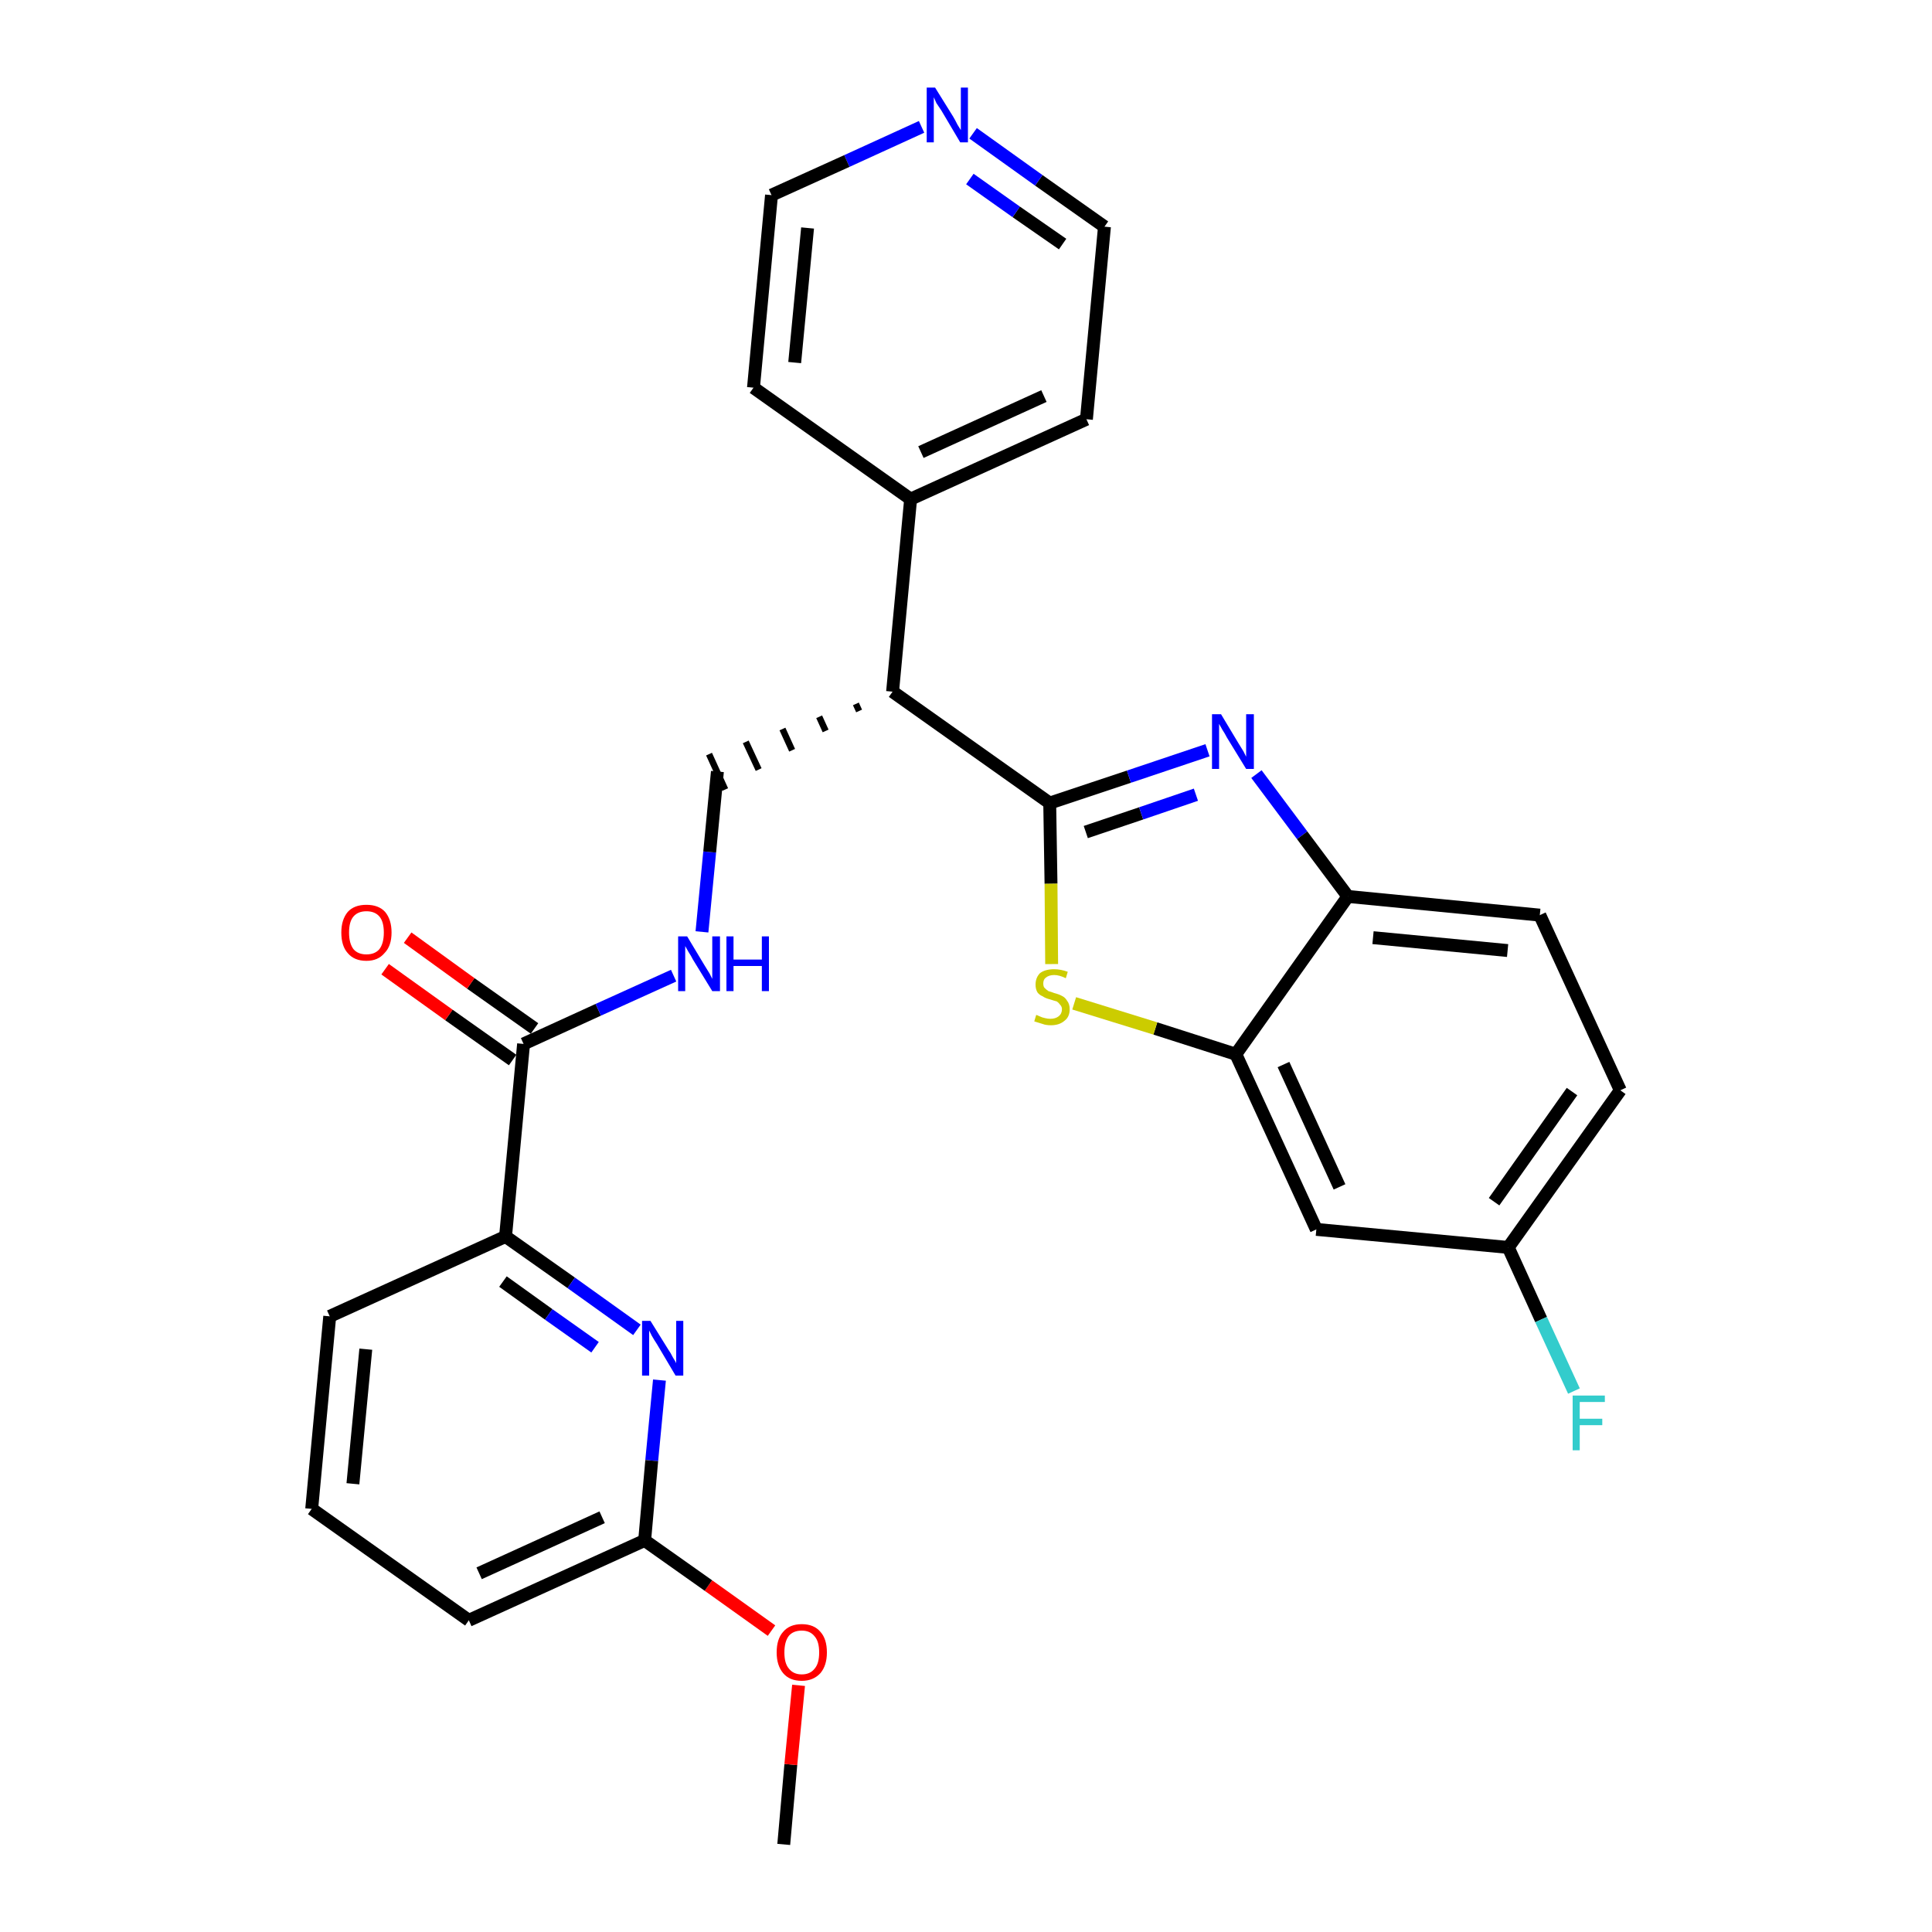 <?xml version='1.0' encoding='iso-8859-1'?>
<svg version='1.1' baseProfile='full'
              xmlns='http://www.w3.org/2000/svg'
                      xmlns:rdkit='http://www.rdkit.org/xml'
                      xmlns:xlink='http://www.w3.org/1999/xlink'
                  xml:space='preserve'
width='300px' height='300px' viewBox='0 0 300 300'>
<!-- END OF HEADER -->
<path class='bond-0 atom-0 atom-1' d='M 121.7,286.4 L 122.8,274.0' style='fill:none;fill-rule:evenodd;stroke:#000000;stroke-width:2.0px;stroke-linecap:butt;stroke-linejoin:miter;stroke-opacity:1' />
<path class='bond-0 atom-0 atom-1' d='M 122.8,274.0 L 124.0,261.7' style='fill:none;fill-rule:evenodd;stroke:#FF0000;stroke-width:2.0px;stroke-linecap:butt;stroke-linejoin:miter;stroke-opacity:1' />
<path class='bond-1 atom-1 atom-2' d='M 119.8,253.2 L 110.0,246.2' style='fill:none;fill-rule:evenodd;stroke:#FF0000;stroke-width:2.0px;stroke-linecap:butt;stroke-linejoin:miter;stroke-opacity:1' />
<path class='bond-1 atom-1 atom-2' d='M 110.0,246.2 L 100.1,239.2' style='fill:none;fill-rule:evenodd;stroke:#000000;stroke-width:2.0px;stroke-linecap:butt;stroke-linejoin:miter;stroke-opacity:1' />
<path class='bond-2 atom-2 atom-3' d='M 100.1,239.2 L 72.8,251.6' style='fill:none;fill-rule:evenodd;stroke:#000000;stroke-width:2.0px;stroke-linecap:butt;stroke-linejoin:miter;stroke-opacity:1' />
<path class='bond-2 atom-2 atom-3' d='M 93.5,235.6 L 74.4,244.3' style='fill:none;fill-rule:evenodd;stroke:#000000;stroke-width:2.0px;stroke-linecap:butt;stroke-linejoin:miter;stroke-opacity:1' />
<path class='bond-28 atom-28 atom-2' d='M 102.4,214.3 L 101.2,226.8' style='fill:none;fill-rule:evenodd;stroke:#0000FF;stroke-width:2.0px;stroke-linecap:butt;stroke-linejoin:miter;stroke-opacity:1' />
<path class='bond-28 atom-28 atom-2' d='M 101.2,226.8 L 100.1,239.2' style='fill:none;fill-rule:evenodd;stroke:#000000;stroke-width:2.0px;stroke-linecap:butt;stroke-linejoin:miter;stroke-opacity:1' />
<path class='bond-3 atom-3 atom-4' d='M 72.8,251.6 L 48.4,234.3' style='fill:none;fill-rule:evenodd;stroke:#000000;stroke-width:2.0px;stroke-linecap:butt;stroke-linejoin:miter;stroke-opacity:1' />
<path class='bond-4 atom-4 atom-5' d='M 48.4,234.3 L 51.2,204.4' style='fill:none;fill-rule:evenodd;stroke:#000000;stroke-width:2.0px;stroke-linecap:butt;stroke-linejoin:miter;stroke-opacity:1' />
<path class='bond-4 atom-4 atom-5' d='M 54.8,230.4 L 56.8,209.5' style='fill:none;fill-rule:evenodd;stroke:#000000;stroke-width:2.0px;stroke-linecap:butt;stroke-linejoin:miter;stroke-opacity:1' />
<path class='bond-5 atom-5 atom-6' d='M 51.2,204.4 L 78.5,192.0' style='fill:none;fill-rule:evenodd;stroke:#000000;stroke-width:2.0px;stroke-linecap:butt;stroke-linejoin:miter;stroke-opacity:1' />
<path class='bond-6 atom-6 atom-7' d='M 78.5,192.0 L 81.3,162.1' style='fill:none;fill-rule:evenodd;stroke:#000000;stroke-width:2.0px;stroke-linecap:butt;stroke-linejoin:miter;stroke-opacity:1' />
<path class='bond-27 atom-6 atom-28' d='M 78.5,192.0 L 88.7,199.2' style='fill:none;fill-rule:evenodd;stroke:#000000;stroke-width:2.0px;stroke-linecap:butt;stroke-linejoin:miter;stroke-opacity:1' />
<path class='bond-27 atom-6 atom-28' d='M 88.7,199.2 L 98.9,206.5' style='fill:none;fill-rule:evenodd;stroke:#0000FF;stroke-width:2.0px;stroke-linecap:butt;stroke-linejoin:miter;stroke-opacity:1' />
<path class='bond-27 atom-6 atom-28' d='M 78.1,199.0 L 85.2,204.1' style='fill:none;fill-rule:evenodd;stroke:#000000;stroke-width:2.0px;stroke-linecap:butt;stroke-linejoin:miter;stroke-opacity:1' />
<path class='bond-27 atom-6 atom-28' d='M 85.2,204.1 L 92.4,209.2' style='fill:none;fill-rule:evenodd;stroke:#0000FF;stroke-width:2.0px;stroke-linecap:butt;stroke-linejoin:miter;stroke-opacity:1' />
<path class='bond-7 atom-7 atom-8' d='M 83.0,159.7 L 73.1,152.7' style='fill:none;fill-rule:evenodd;stroke:#000000;stroke-width:2.0px;stroke-linecap:butt;stroke-linejoin:miter;stroke-opacity:1' />
<path class='bond-7 atom-7 atom-8' d='M 73.1,152.7 L 63.3,145.6' style='fill:none;fill-rule:evenodd;stroke:#FF0000;stroke-width:2.0px;stroke-linecap:butt;stroke-linejoin:miter;stroke-opacity:1' />
<path class='bond-7 atom-7 atom-8' d='M 79.6,164.6 L 69.7,157.6' style='fill:none;fill-rule:evenodd;stroke:#000000;stroke-width:2.0px;stroke-linecap:butt;stroke-linejoin:miter;stroke-opacity:1' />
<path class='bond-7 atom-7 atom-8' d='M 69.7,157.6 L 59.8,150.5' style='fill:none;fill-rule:evenodd;stroke:#FF0000;stroke-width:2.0px;stroke-linecap:butt;stroke-linejoin:miter;stroke-opacity:1' />
<path class='bond-8 atom-7 atom-9' d='M 81.3,162.1 L 92.9,156.8' style='fill:none;fill-rule:evenodd;stroke:#000000;stroke-width:2.0px;stroke-linecap:butt;stroke-linejoin:miter;stroke-opacity:1' />
<path class='bond-8 atom-7 atom-9' d='M 92.9,156.8 L 104.6,151.5' style='fill:none;fill-rule:evenodd;stroke:#0000FF;stroke-width:2.0px;stroke-linecap:butt;stroke-linejoin:miter;stroke-opacity:1' />
<path class='bond-9 atom-9 atom-10' d='M 109.0,144.7 L 110.2,132.3' style='fill:none;fill-rule:evenodd;stroke:#0000FF;stroke-width:2.0px;stroke-linecap:butt;stroke-linejoin:miter;stroke-opacity:1' />
<path class='bond-9 atom-9 atom-10' d='M 110.2,132.3 L 111.4,119.8' style='fill:none;fill-rule:evenodd;stroke:#000000;stroke-width:2.0px;stroke-linecap:butt;stroke-linejoin:miter;stroke-opacity:1' />
<path class='bond-10 atom-11 atom-10' d='M 132.9,109.3 L 133.4,110.4' style='fill:none;fill-rule:evenodd;stroke:#000000;stroke-width:1.0px;stroke-linecap:butt;stroke-linejoin:miter;stroke-opacity:1' />
<path class='bond-10 atom-11 atom-10' d='M 127.2,111.3 L 128.2,113.5' style='fill:none;fill-rule:evenodd;stroke:#000000;stroke-width:1.0px;stroke-linecap:butt;stroke-linejoin:miter;stroke-opacity:1' />
<path class='bond-10 atom-11 atom-10' d='M 121.5,113.2 L 123.0,116.5' style='fill:none;fill-rule:evenodd;stroke:#000000;stroke-width:1.0px;stroke-linecap:butt;stroke-linejoin:miter;stroke-opacity:1' />
<path class='bond-10 atom-11 atom-10' d='M 115.8,115.2 L 117.8,119.5' style='fill:none;fill-rule:evenodd;stroke:#000000;stroke-width:1.0px;stroke-linecap:butt;stroke-linejoin:miter;stroke-opacity:1' />
<path class='bond-10 atom-11 atom-10' d='M 110.1,117.1 L 112.6,122.6' style='fill:none;fill-rule:evenodd;stroke:#000000;stroke-width:1.0px;stroke-linecap:butt;stroke-linejoin:miter;stroke-opacity:1' />
<path class='bond-11 atom-11 atom-12' d='M 138.6,107.4 L 141.4,77.5' style='fill:none;fill-rule:evenodd;stroke:#000000;stroke-width:2.0px;stroke-linecap:butt;stroke-linejoin:miter;stroke-opacity:1' />
<path class='bond-17 atom-11 atom-18' d='M 138.6,107.4 L 163.0,124.7' style='fill:none;fill-rule:evenodd;stroke:#000000;stroke-width:2.0px;stroke-linecap:butt;stroke-linejoin:miter;stroke-opacity:1' />
<path class='bond-12 atom-12 atom-13' d='M 141.4,77.5 L 168.7,65.1' style='fill:none;fill-rule:evenodd;stroke:#000000;stroke-width:2.0px;stroke-linecap:butt;stroke-linejoin:miter;stroke-opacity:1' />
<path class='bond-12 atom-12 atom-13' d='M 143.0,70.2 L 162.1,61.5' style='fill:none;fill-rule:evenodd;stroke:#000000;stroke-width:2.0px;stroke-linecap:butt;stroke-linejoin:miter;stroke-opacity:1' />
<path class='bond-29 atom-17 atom-12' d='M 117.0,60.2 L 141.4,77.5' style='fill:none;fill-rule:evenodd;stroke:#000000;stroke-width:2.0px;stroke-linecap:butt;stroke-linejoin:miter;stroke-opacity:1' />
<path class='bond-13 atom-13 atom-14' d='M 168.7,65.1 L 171.5,35.2' style='fill:none;fill-rule:evenodd;stroke:#000000;stroke-width:2.0px;stroke-linecap:butt;stroke-linejoin:miter;stroke-opacity:1' />
<path class='bond-14 atom-14 atom-15' d='M 171.5,35.2 L 161.3,28.0' style='fill:none;fill-rule:evenodd;stroke:#000000;stroke-width:2.0px;stroke-linecap:butt;stroke-linejoin:miter;stroke-opacity:1' />
<path class='bond-14 atom-14 atom-15' d='M 161.3,28.0 L 151.1,20.7' style='fill:none;fill-rule:evenodd;stroke:#0000FF;stroke-width:2.0px;stroke-linecap:butt;stroke-linejoin:miter;stroke-opacity:1' />
<path class='bond-14 atom-14 atom-15' d='M 165.0,37.9 L 157.8,32.9' style='fill:none;fill-rule:evenodd;stroke:#000000;stroke-width:2.0px;stroke-linecap:butt;stroke-linejoin:miter;stroke-opacity:1' />
<path class='bond-14 atom-14 atom-15' d='M 157.8,32.9 L 150.6,27.8' style='fill:none;fill-rule:evenodd;stroke:#0000FF;stroke-width:2.0px;stroke-linecap:butt;stroke-linejoin:miter;stroke-opacity:1' />
<path class='bond-15 atom-15 atom-16' d='M 143.1,19.7 L 131.5,25.0' style='fill:none;fill-rule:evenodd;stroke:#0000FF;stroke-width:2.0px;stroke-linecap:butt;stroke-linejoin:miter;stroke-opacity:1' />
<path class='bond-15 atom-15 atom-16' d='M 131.5,25.0 L 119.8,30.3' style='fill:none;fill-rule:evenodd;stroke:#000000;stroke-width:2.0px;stroke-linecap:butt;stroke-linejoin:miter;stroke-opacity:1' />
<path class='bond-16 atom-16 atom-17' d='M 119.8,30.3 L 117.0,60.2' style='fill:none;fill-rule:evenodd;stroke:#000000;stroke-width:2.0px;stroke-linecap:butt;stroke-linejoin:miter;stroke-opacity:1' />
<path class='bond-16 atom-16 atom-17' d='M 125.4,35.4 L 123.4,56.3' style='fill:none;fill-rule:evenodd;stroke:#000000;stroke-width:2.0px;stroke-linecap:butt;stroke-linejoin:miter;stroke-opacity:1' />
<path class='bond-18 atom-18 atom-19' d='M 163.0,124.7 L 175.3,120.6' style='fill:none;fill-rule:evenodd;stroke:#000000;stroke-width:2.0px;stroke-linecap:butt;stroke-linejoin:miter;stroke-opacity:1' />
<path class='bond-18 atom-18 atom-19' d='M 175.3,120.6 L 187.5,116.5' style='fill:none;fill-rule:evenodd;stroke:#0000FF;stroke-width:2.0px;stroke-linecap:butt;stroke-linejoin:miter;stroke-opacity:1' />
<path class='bond-18 atom-18 atom-19' d='M 168.6,129.2 L 177.2,126.3' style='fill:none;fill-rule:evenodd;stroke:#000000;stroke-width:2.0px;stroke-linecap:butt;stroke-linejoin:miter;stroke-opacity:1' />
<path class='bond-18 atom-18 atom-19' d='M 177.2,126.3 L 185.7,123.4' style='fill:none;fill-rule:evenodd;stroke:#0000FF;stroke-width:2.0px;stroke-linecap:butt;stroke-linejoin:miter;stroke-opacity:1' />
<path class='bond-30 atom-27 atom-18' d='M 163.3,149.7 L 163.2,137.2' style='fill:none;fill-rule:evenodd;stroke:#CCCC00;stroke-width:2.0px;stroke-linecap:butt;stroke-linejoin:miter;stroke-opacity:1' />
<path class='bond-30 atom-27 atom-18' d='M 163.2,137.2 L 163.0,124.7' style='fill:none;fill-rule:evenodd;stroke:#000000;stroke-width:2.0px;stroke-linecap:butt;stroke-linejoin:miter;stroke-opacity:1' />
<path class='bond-19 atom-19 atom-20' d='M 195.1,120.2 L 202.2,129.7' style='fill:none;fill-rule:evenodd;stroke:#0000FF;stroke-width:2.0px;stroke-linecap:butt;stroke-linejoin:miter;stroke-opacity:1' />
<path class='bond-19 atom-19 atom-20' d='M 202.2,129.7 L 209.3,139.2' style='fill:none;fill-rule:evenodd;stroke:#000000;stroke-width:2.0px;stroke-linecap:butt;stroke-linejoin:miter;stroke-opacity:1' />
<path class='bond-20 atom-20 atom-21' d='M 209.3,139.2 L 239.1,142.1' style='fill:none;fill-rule:evenodd;stroke:#000000;stroke-width:2.0px;stroke-linecap:butt;stroke-linejoin:miter;stroke-opacity:1' />
<path class='bond-20 atom-20 atom-21' d='M 213.2,145.6 L 234.1,147.6' style='fill:none;fill-rule:evenodd;stroke:#000000;stroke-width:2.0px;stroke-linecap:butt;stroke-linejoin:miter;stroke-opacity:1' />
<path class='bond-31 atom-26 atom-20' d='M 191.9,163.7 L 209.3,139.2' style='fill:none;fill-rule:evenodd;stroke:#000000;stroke-width:2.0px;stroke-linecap:butt;stroke-linejoin:miter;stroke-opacity:1' />
<path class='bond-21 atom-21 atom-22' d='M 239.1,142.1 L 251.6,169.3' style='fill:none;fill-rule:evenodd;stroke:#000000;stroke-width:2.0px;stroke-linecap:butt;stroke-linejoin:miter;stroke-opacity:1' />
<path class='bond-22 atom-22 atom-23' d='M 251.6,169.3 L 234.2,193.7' style='fill:none;fill-rule:evenodd;stroke:#000000;stroke-width:2.0px;stroke-linecap:butt;stroke-linejoin:miter;stroke-opacity:1' />
<path class='bond-22 atom-22 atom-23' d='M 244.1,169.5 L 232.0,186.6' style='fill:none;fill-rule:evenodd;stroke:#000000;stroke-width:2.0px;stroke-linecap:butt;stroke-linejoin:miter;stroke-opacity:1' />
<path class='bond-23 atom-23 atom-24' d='M 234.2,193.7 L 239.3,204.9' style='fill:none;fill-rule:evenodd;stroke:#000000;stroke-width:2.0px;stroke-linecap:butt;stroke-linejoin:miter;stroke-opacity:1' />
<path class='bond-23 atom-23 atom-24' d='M 239.3,204.9 L 244.4,216.0' style='fill:none;fill-rule:evenodd;stroke:#33CCCC;stroke-width:2.0px;stroke-linecap:butt;stroke-linejoin:miter;stroke-opacity:1' />
<path class='bond-24 atom-23 atom-25' d='M 234.2,193.7 L 204.4,190.9' style='fill:none;fill-rule:evenodd;stroke:#000000;stroke-width:2.0px;stroke-linecap:butt;stroke-linejoin:miter;stroke-opacity:1' />
<path class='bond-25 atom-25 atom-26' d='M 204.4,190.9 L 191.9,163.7' style='fill:none;fill-rule:evenodd;stroke:#000000;stroke-width:2.0px;stroke-linecap:butt;stroke-linejoin:miter;stroke-opacity:1' />
<path class='bond-25 atom-25 atom-26' d='M 208.0,184.3 L 199.3,165.3' style='fill:none;fill-rule:evenodd;stroke:#000000;stroke-width:2.0px;stroke-linecap:butt;stroke-linejoin:miter;stroke-opacity:1' />
<path class='bond-26 atom-26 atom-27' d='M 191.9,163.7 L 179.4,159.7' style='fill:none;fill-rule:evenodd;stroke:#000000;stroke-width:2.0px;stroke-linecap:butt;stroke-linejoin:miter;stroke-opacity:1' />
<path class='bond-26 atom-26 atom-27' d='M 179.4,159.7 L 166.8,155.8' style='fill:none;fill-rule:evenodd;stroke:#CCCC00;stroke-width:2.0px;stroke-linecap:butt;stroke-linejoin:miter;stroke-opacity:1' />
<path  class='atom-1' d='M 120.6 256.6
Q 120.6 254.5, 121.6 253.4
Q 122.6 252.2, 124.5 252.2
Q 126.4 252.2, 127.4 253.4
Q 128.4 254.5, 128.4 256.6
Q 128.4 258.6, 127.4 259.8
Q 126.3 261.0, 124.5 261.0
Q 122.6 261.0, 121.6 259.8
Q 120.6 258.6, 120.6 256.6
M 124.5 260.0
Q 125.8 260.0, 126.5 259.1
Q 127.2 258.3, 127.2 256.6
Q 127.2 254.9, 126.5 254.1
Q 125.8 253.2, 124.5 253.2
Q 123.2 253.2, 122.5 254.0
Q 121.8 254.9, 121.8 256.6
Q 121.8 258.3, 122.5 259.1
Q 123.2 260.0, 124.5 260.0
' fill='#FF0000'/>
<path  class='atom-8' d='M 53.0 144.8
Q 53.0 142.8, 54.0 141.6
Q 55.0 140.5, 56.9 140.5
Q 58.8 140.5, 59.8 141.6
Q 60.8 142.8, 60.8 144.8
Q 60.8 146.9, 59.7 148.0
Q 58.7 149.2, 56.9 149.2
Q 55.0 149.2, 54.0 148.0
Q 53.0 146.9, 53.0 144.8
M 56.9 148.2
Q 58.2 148.2, 58.9 147.4
Q 59.6 146.5, 59.6 144.8
Q 59.6 143.1, 58.9 142.3
Q 58.2 141.5, 56.9 141.5
Q 55.6 141.5, 54.9 142.3
Q 54.2 143.1, 54.2 144.8
Q 54.2 146.5, 54.9 147.4
Q 55.6 148.2, 56.9 148.2
' fill='#FF0000'/>
<path  class='atom-9' d='M 106.7 145.4
L 109.4 149.9
Q 109.7 150.4, 110.2 151.2
Q 110.6 152.0, 110.6 152.0
L 110.6 145.4
L 111.8 145.4
L 111.8 153.9
L 110.6 153.9
L 107.6 149.0
Q 107.3 148.4, 106.9 147.8
Q 106.5 147.1, 106.4 146.9
L 106.4 153.9
L 105.3 153.9
L 105.3 145.4
L 106.7 145.4
' fill='#0000FF'/>
<path  class='atom-9' d='M 112.8 145.4
L 113.9 145.4
L 113.9 149.0
L 118.3 149.0
L 118.3 145.4
L 119.4 145.4
L 119.4 153.9
L 118.3 153.9
L 118.3 150.0
L 113.9 150.0
L 113.9 153.9
L 112.8 153.9
L 112.8 145.4
' fill='#0000FF'/>
<path  class='atom-15' d='M 145.2 13.6
L 148.0 18.1
Q 148.3 18.6, 148.7 19.4
Q 149.2 20.2, 149.2 20.2
L 149.2 13.6
L 150.3 13.6
L 150.3 22.1
L 149.1 22.1
L 146.2 17.2
Q 145.8 16.6, 145.4 16.0
Q 145.1 15.3, 145.0 15.1
L 145.0 22.1
L 143.9 22.1
L 143.9 13.6
L 145.2 13.6
' fill='#0000FF'/>
<path  class='atom-19' d='M 189.6 110.9
L 192.3 115.4
Q 192.6 115.9, 193.1 116.7
Q 193.5 117.5, 193.5 117.5
L 193.5 110.9
L 194.7 110.9
L 194.7 119.4
L 193.5 119.4
L 190.5 114.5
Q 190.2 113.9, 189.8 113.3
Q 189.4 112.6, 189.3 112.4
L 189.3 119.4
L 188.2 119.4
L 188.2 110.9
L 189.6 110.9
' fill='#0000FF'/>
<path  class='atom-24' d='M 244.2 216.7
L 249.2 216.7
L 249.2 217.7
L 245.3 217.7
L 245.3 220.3
L 248.8 220.3
L 248.8 221.3
L 245.3 221.3
L 245.3 225.2
L 244.2 225.2
L 244.2 216.7
' fill='#33CCCC'/>
<path  class='atom-27' d='M 160.9 157.6
Q 161.0 157.6, 161.4 157.8
Q 161.8 158.0, 162.3 158.1
Q 162.7 158.2, 163.1 158.2
Q 163.9 158.2, 164.4 157.8
Q 164.9 157.4, 164.9 156.7
Q 164.9 156.3, 164.6 156.0
Q 164.4 155.7, 164.1 155.5
Q 163.7 155.4, 163.1 155.2
Q 162.3 155.0, 161.9 154.7
Q 161.4 154.5, 161.1 154.1
Q 160.8 153.6, 160.8 152.9
Q 160.8 151.8, 161.5 151.1
Q 162.3 150.5, 163.7 150.5
Q 164.7 150.5, 165.8 150.9
L 165.5 151.9
Q 164.5 151.4, 163.7 151.4
Q 162.9 151.4, 162.4 151.8
Q 162.0 152.1, 162.0 152.7
Q 162.0 153.2, 162.2 153.4
Q 162.5 153.7, 162.8 153.9
Q 163.2 154.0, 163.7 154.2
Q 164.5 154.4, 165.0 154.7
Q 165.4 154.9, 165.7 155.4
Q 166.1 155.9, 166.1 156.7
Q 166.1 157.9, 165.3 158.5
Q 164.5 159.2, 163.2 159.2
Q 162.4 159.2, 161.9 159.0
Q 161.3 158.8, 160.6 158.6
L 160.9 157.6
' fill='#CCCC00'/>
<path  class='atom-28' d='M 101.0 205.1
L 103.8 209.6
Q 104.1 210.0, 104.5 210.8
Q 105.0 211.6, 105.0 211.7
L 105.0 205.1
L 106.1 205.1
L 106.1 213.6
L 104.9 213.6
L 102.0 208.7
Q 101.6 208.1, 101.2 207.4
Q 100.9 206.8, 100.8 206.6
L 100.8 213.6
L 99.7 213.6
L 99.7 205.1
L 101.0 205.1
' fill='#0000FF'/>
</svg>
